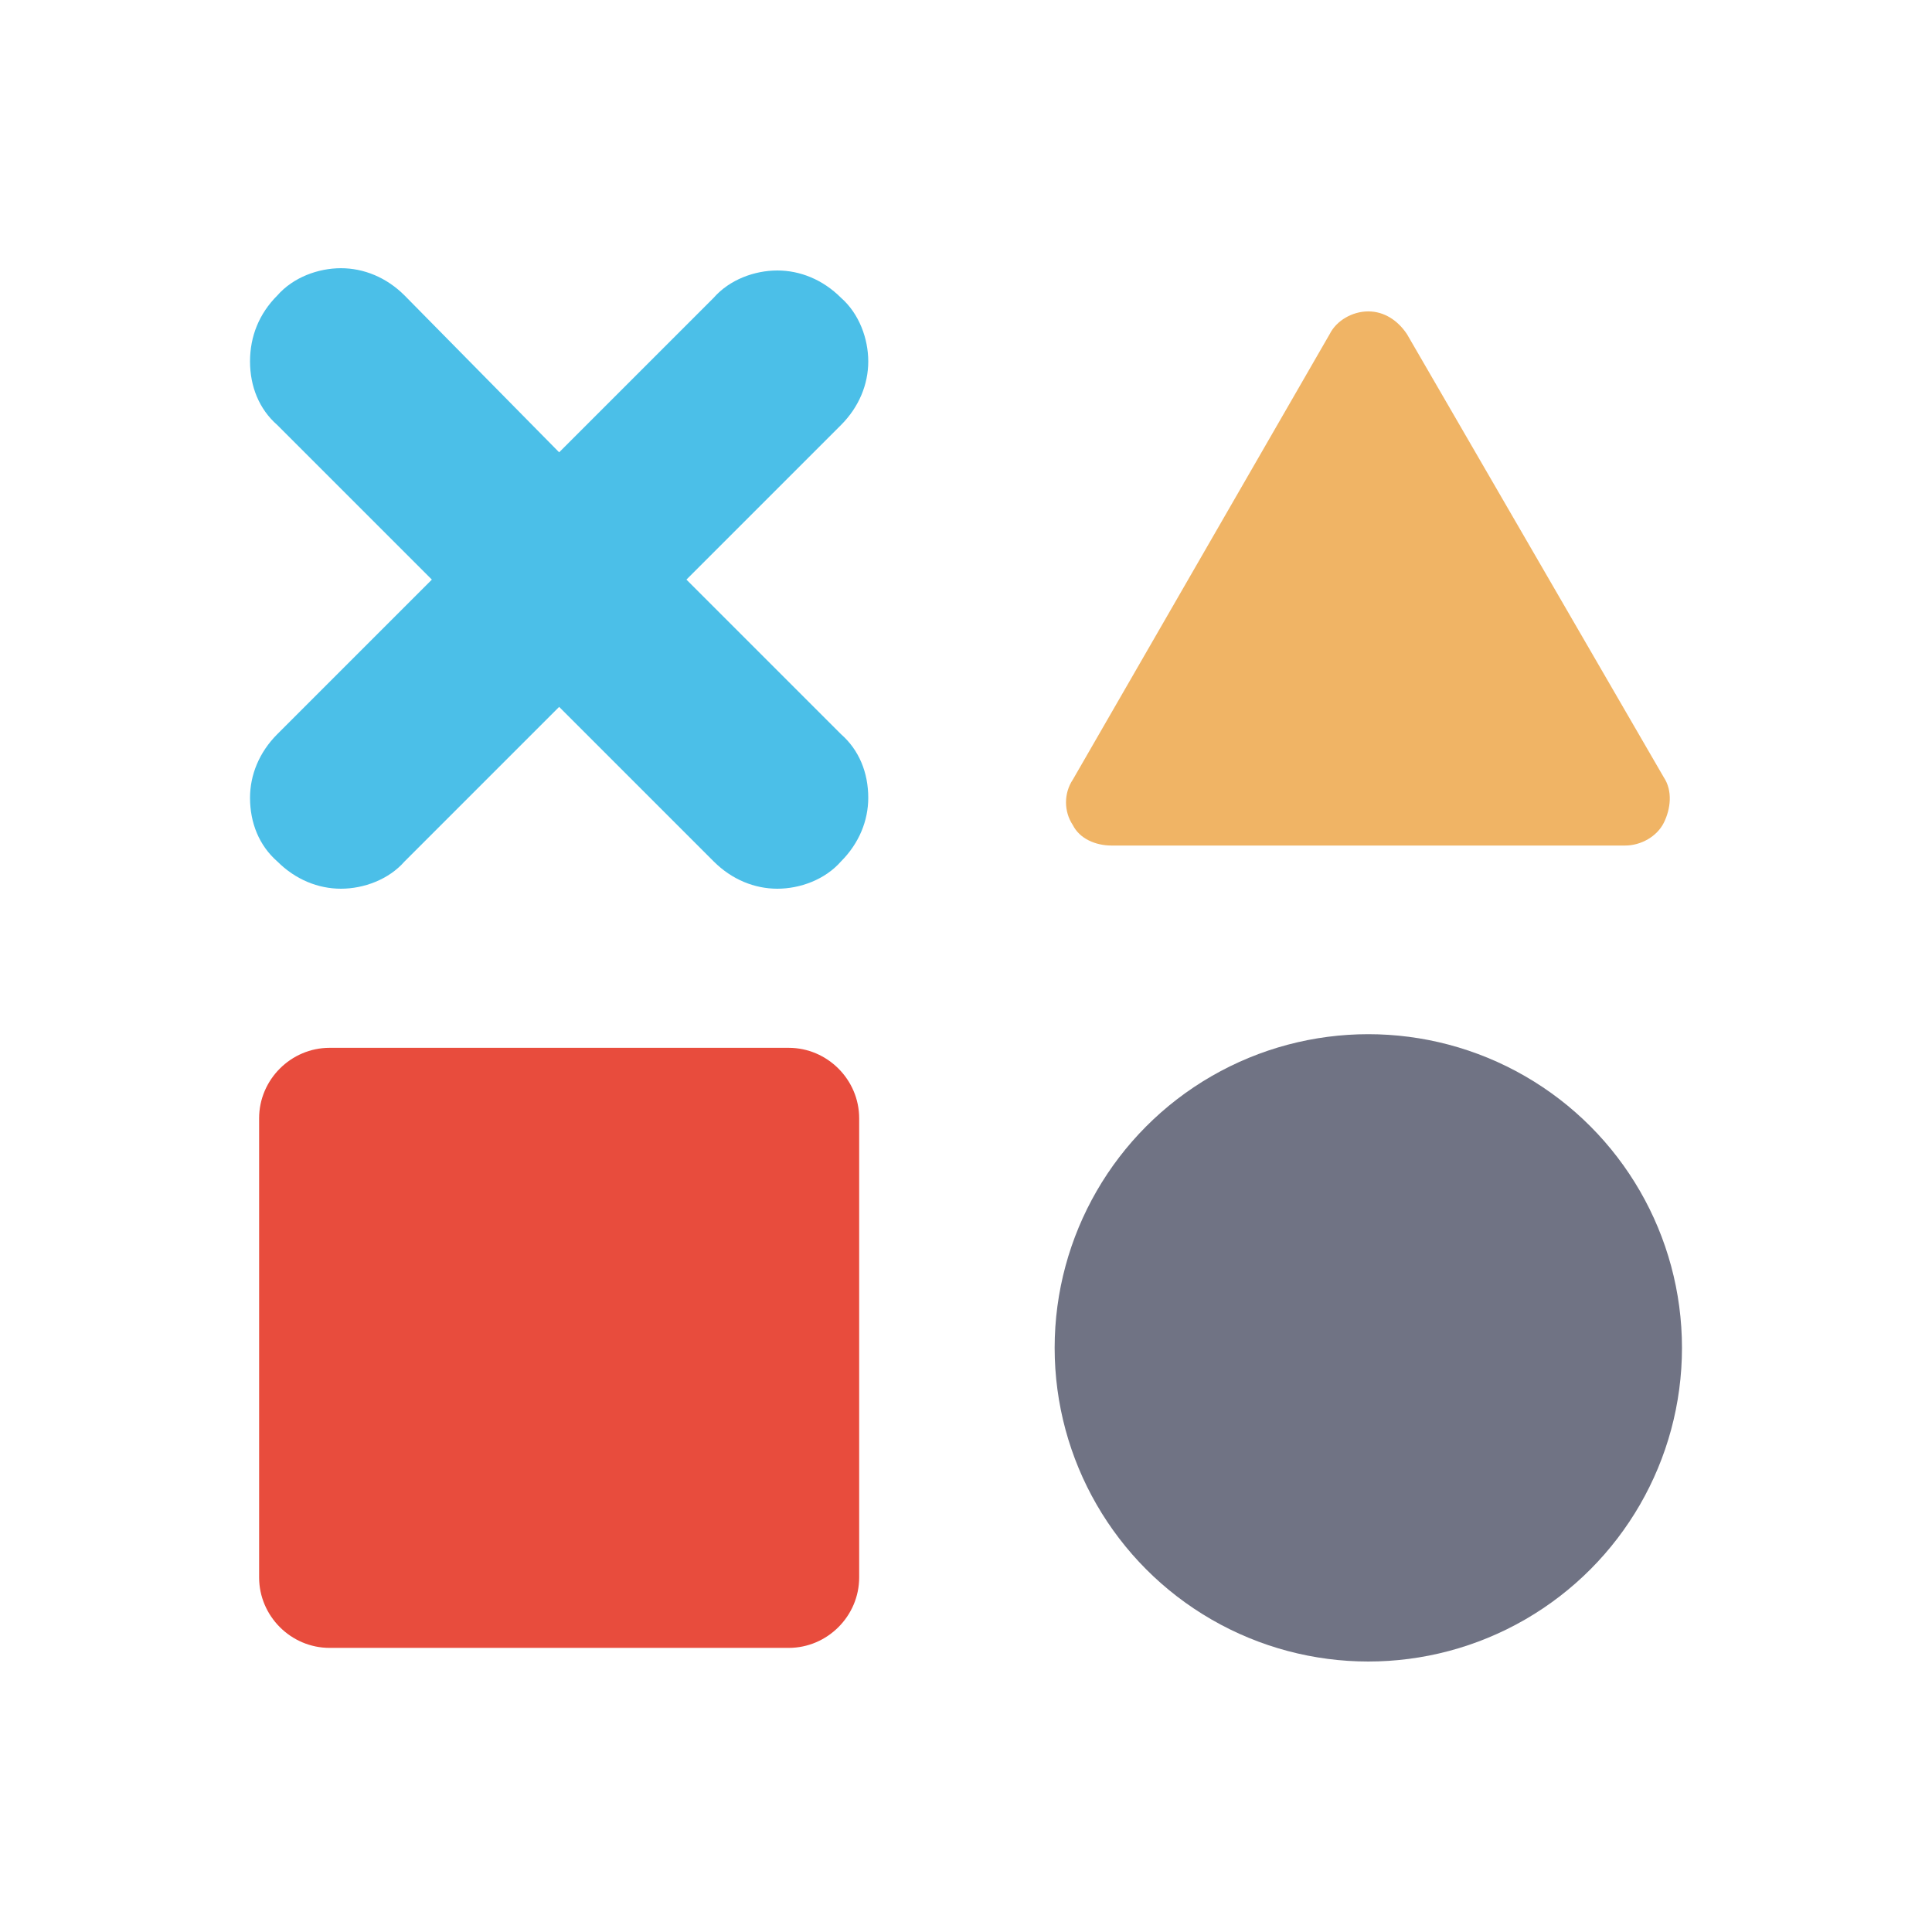 <?xml version="1.0" encoding="utf-8"?>
<!-- Generator: Adobe Illustrator 22.1.0, SVG Export Plug-In . SVG Version: 6.00 Build 0)  -->
<svg version="1.1" id="Layer_1" xmlns="http://www.w3.org/2000/svg" xmlns:xlink="http://www.w3.org/1999/xlink" x="0px" y="0px"
	 viewBox="0 0 85 85" style="enable-background:new 0 0 85 85;" xml:space="preserve">
<style type="text/css">
	.st0{fill:#707384;}
	.st1{fill:#E84C3D;}
	.st2{fill:#4BBFE8;}
	.st3{fill:#F0B465;}
</style>
<g>
	<ellipse class="st0" cx="60.2" cy="59.3" rx="13.8" ry="13.8"/>
	<path class="st1" d="M37.8,69.4V49.2c0-1.7-1.4-3.1-3.1-3.1H14.5c-1.7,0-3.1,1.4-3.1,3.1v20.2c0,1.7,1.4,3.1,3.1,3.1h20.2
		C36.4,72.5,37.8,71.1,37.8,69.4z"/>
	<path class="st2" d="M11,15.9c0,1.1,0.4,2.1,1.2,2.8l6.8,6.8l-6.8,6.8c-0.8,0.8-1.2,1.8-1.2,2.8c0,1.1,0.4,2.1,1.2,2.8
		c0.8,0.8,1.8,1.2,2.8,1.2s2.1-0.4,2.8-1.2l6.8-6.8l6.8,6.8c0.8,0.8,1.8,1.2,2.8,1.2s2.1-0.4,2.8-1.2c0.8-0.8,1.2-1.8,1.2-2.8
		c0-1.1-0.4-2.1-1.2-2.8l-6.8-6.8l6.8-6.8c0.8-0.8,1.2-1.8,1.2-2.8s-0.4-2.1-1.2-2.8c-0.8-0.8-1.8-1.2-2.8-1.2s-2.1,0.4-2.8,1.2
		l-6.8,6.8L17.8,13c-0.8-0.8-1.8-1.2-2.8-1.2s-2.1,0.4-2.8,1.2C11.4,13.8,11,14.8,11,15.9z"/>
	<path class="st3" d="M48.9,37.2h22.6c0.7,0,1.4-0.4,1.7-1s0.4-1.4,0-2L61.9,14.7c-0.4-0.6-1-1-1.7-1s-1.4,0.4-1.7,1L47.2,34.3
		c-0.4,0.6-0.4,1.4,0,2C47.5,36.9,48.2,37.2,48.9,37.2z"/>
</g>
<g>
</g>
<g>
</g>
<g>
</g>
<g>
</g>
<g>
</g>
<g>
</g>
<g>
</g>
<g>
</g>
<g>
</g>
<g>
</g>
<g>
</g>
<g>
</g>
<g>
</g>
<g>
</g>
<g>
</g>
</svg>
